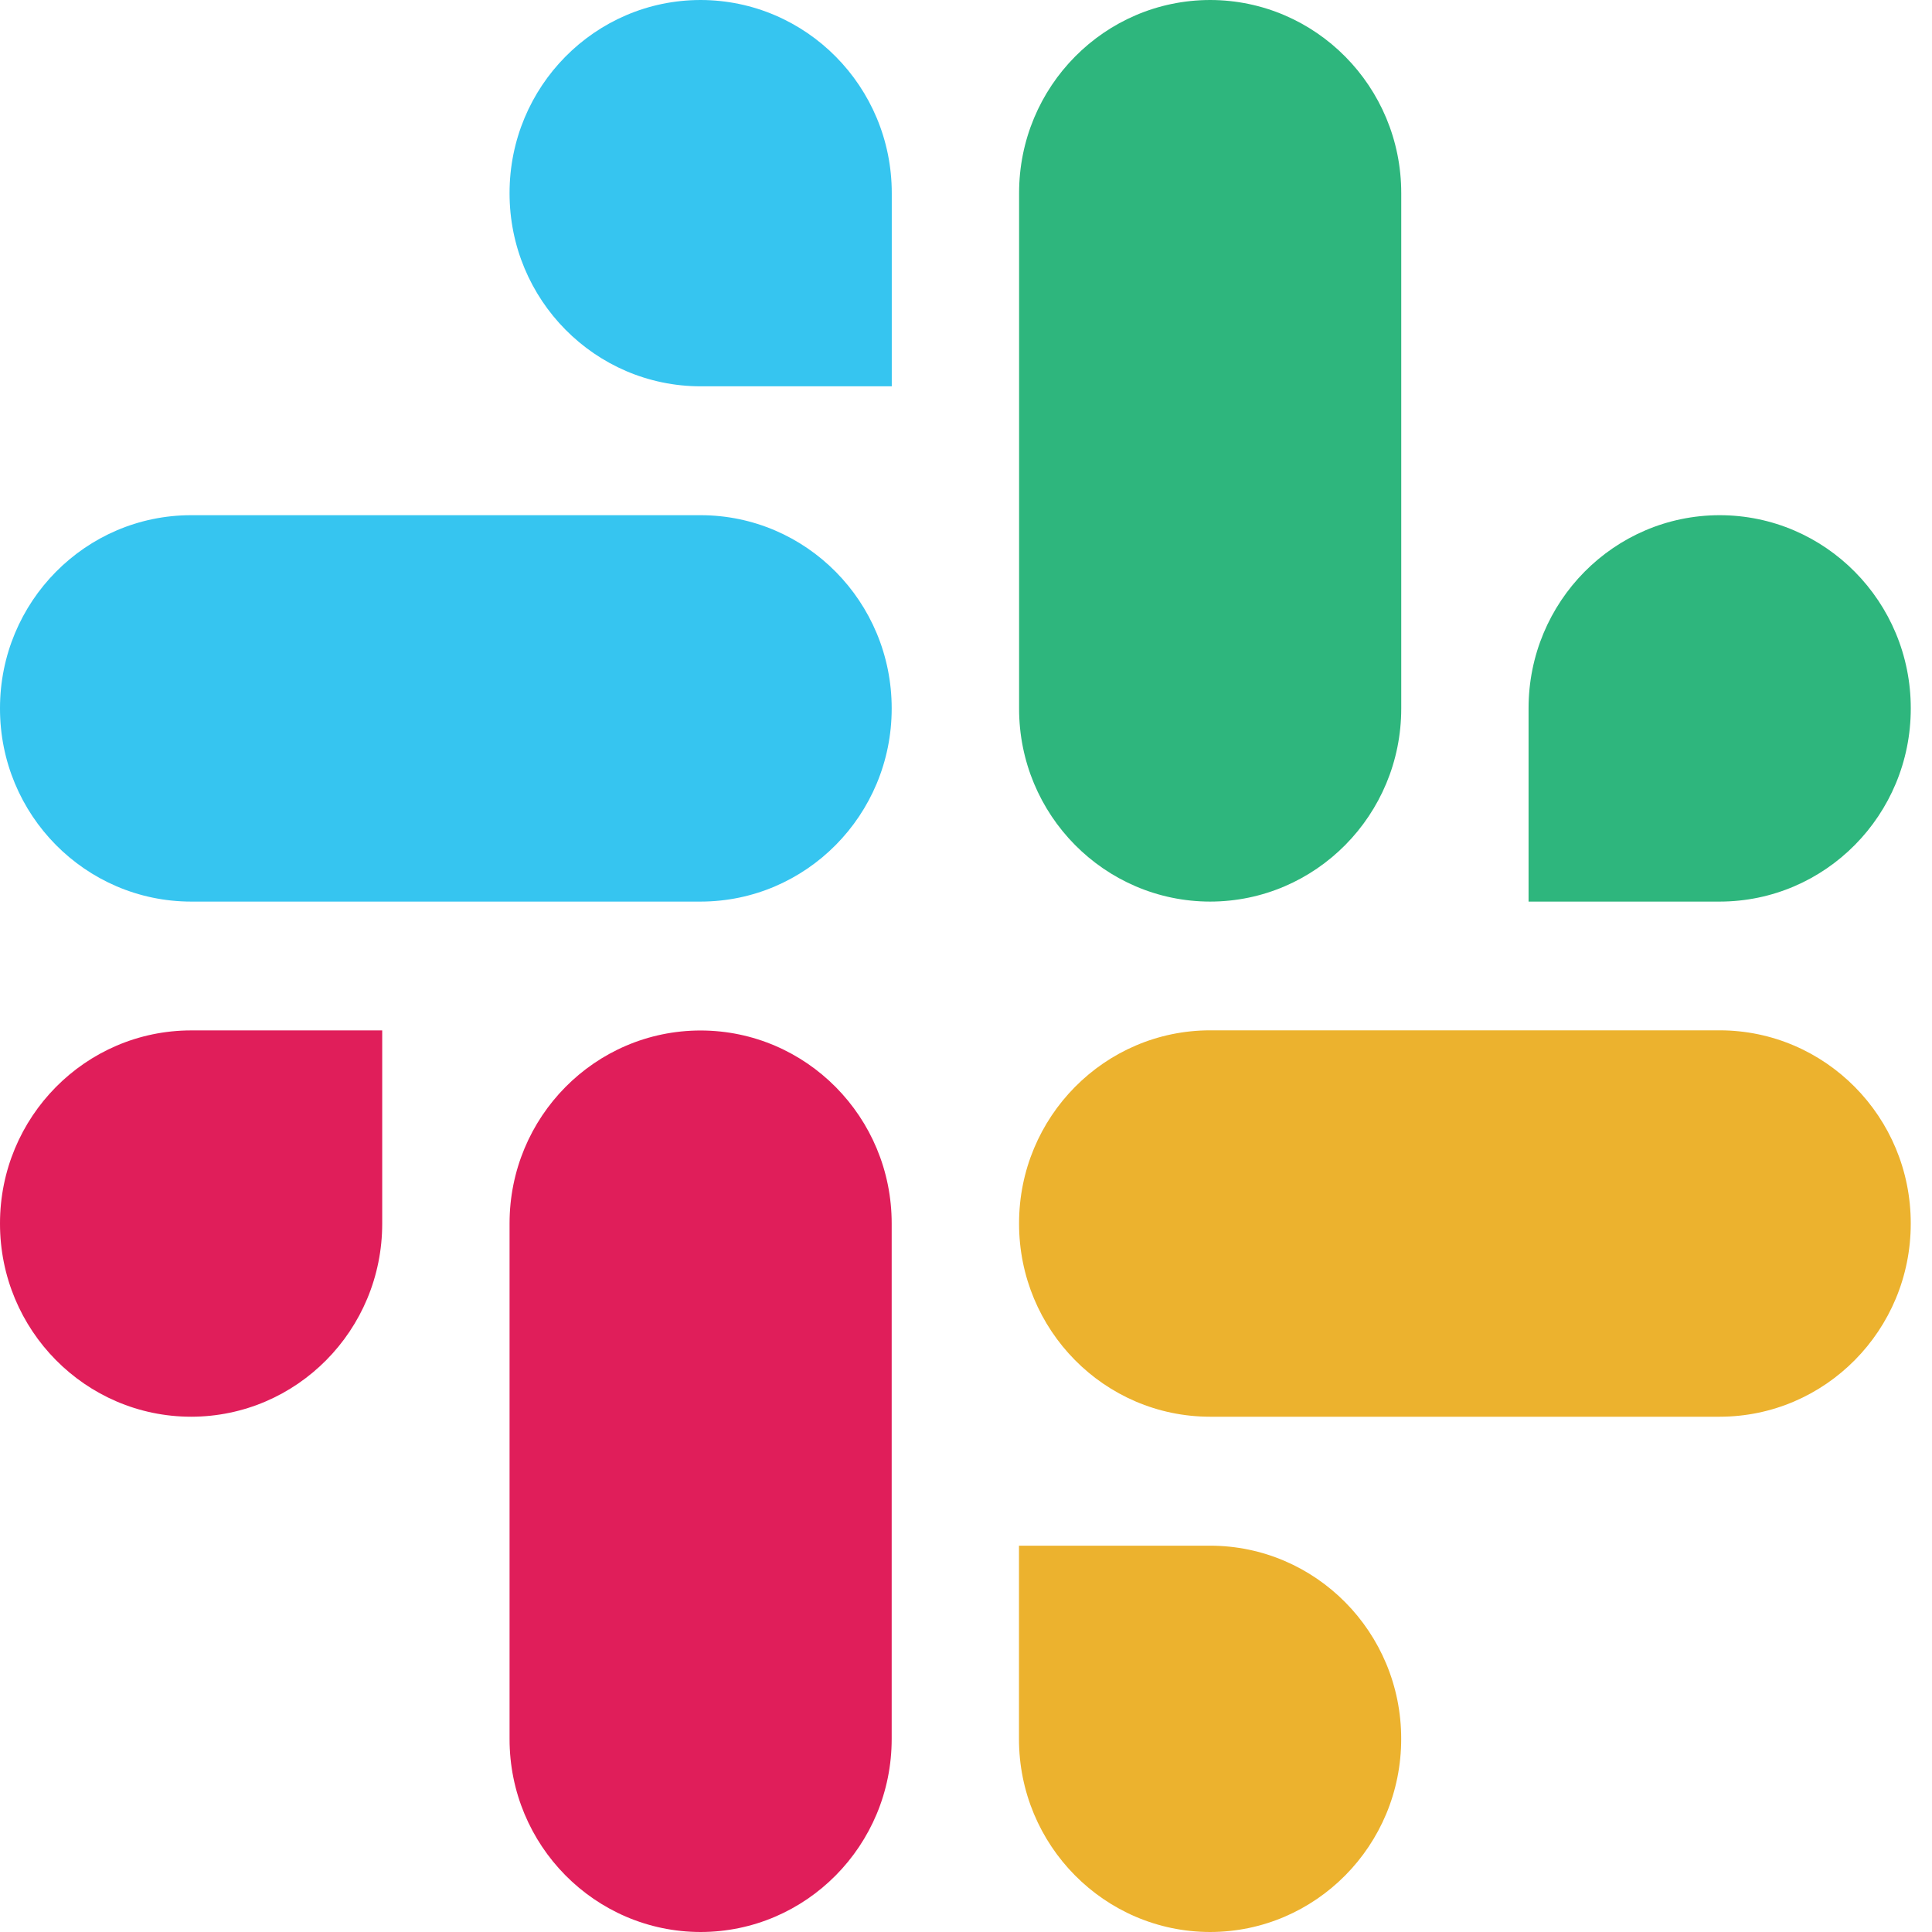 <svg xmlns:xlink="http://www.w3.org/1999/xlink" width="71" height="71" viewBox="0 0 71 71" class="w-8 h-8" fill="none" xmlns="http://www.w3.org/2000/svg"> <g clip-path="url(#clip0_710_758)" fill="none"> <path fill-rule="evenodd" clip-rule="evenodd" d="M25.746 0C21.864 0.003 18.723 3.182 18.726 7.099C18.723 11.015 21.867 14.194 25.749 14.197H32.772V7.101C32.775 3.185 29.63 0.006 25.746 0C25.749 0 25.749 0 25.746 0ZM25.746 18.933H7.023C3.141 18.936 -0.003 22.115 7.84041e-06 26.032C-0.006 29.949 3.139 33.127 7.02 33.133H25.746C29.627 33.13 32.772 29.952 32.769 26.035C32.772 22.115 29.627 18.936 25.746 18.933Z" fill="#36C5F0"></path> <path fill-rule="evenodd" clip-rule="evenodd" d="M70.22 26.032C70.223 22.115 67.079 18.936 63.197 18.933C59.315 18.936 56.171 22.115 56.174 26.032V33.133H63.197C67.079 33.13 70.223 29.952 70.22 26.032ZM51.495 26.032V7.099C51.497 3.185 48.356 0.006 44.474 0C40.593 0.003 37.448 3.182 37.451 7.099V26.032C37.445 29.949 40.59 33.127 44.471 33.133C48.353 33.13 51.497 29.952 51.495 26.032Z" fill="#2EB67D"></path> <path fill-rule="evenodd" clip-rule="evenodd" d="M44.47 71C48.352 70.997 51.496 67.818 51.493 63.901C51.496 59.984 48.352 56.806 44.47 56.803H37.447V63.901C37.444 67.816 40.589 70.994 44.47 71ZM44.47 52.064H63.196C67.078 52.061 70.222 48.882 70.219 44.965C70.225 41.048 67.08 37.87 63.199 37.864H44.473C40.592 37.867 37.447 41.045 37.45 44.962C37.447 48.882 40.589 52.061 44.47 52.064Z" fill="#ECB22E"></path> <path fill-rule="evenodd" clip-rule="evenodd" d="M1.96166e-06 44.965C-0.003 48.882 3.141 52.061 7.023 52.064C10.905 52.061 14.049 48.882 14.046 44.965V37.867H7.023C3.141 37.87 -0.003 41.048 1.96166e-06 44.965ZM18.726 44.965V63.899C18.72 67.816 21.864 70.994 25.746 71C29.627 70.997 32.772 67.818 32.769 63.901V44.971C32.775 41.054 29.63 37.875 25.749 37.87C21.864 37.87 18.723 41.048 18.726 44.965Z" fill="#E01E5A"></path> </g> <defs> <clipPath id="clip0_710_758"> <rect width="70.22" height="71" fill="white"></rect> </clipPath> </defs> </svg>